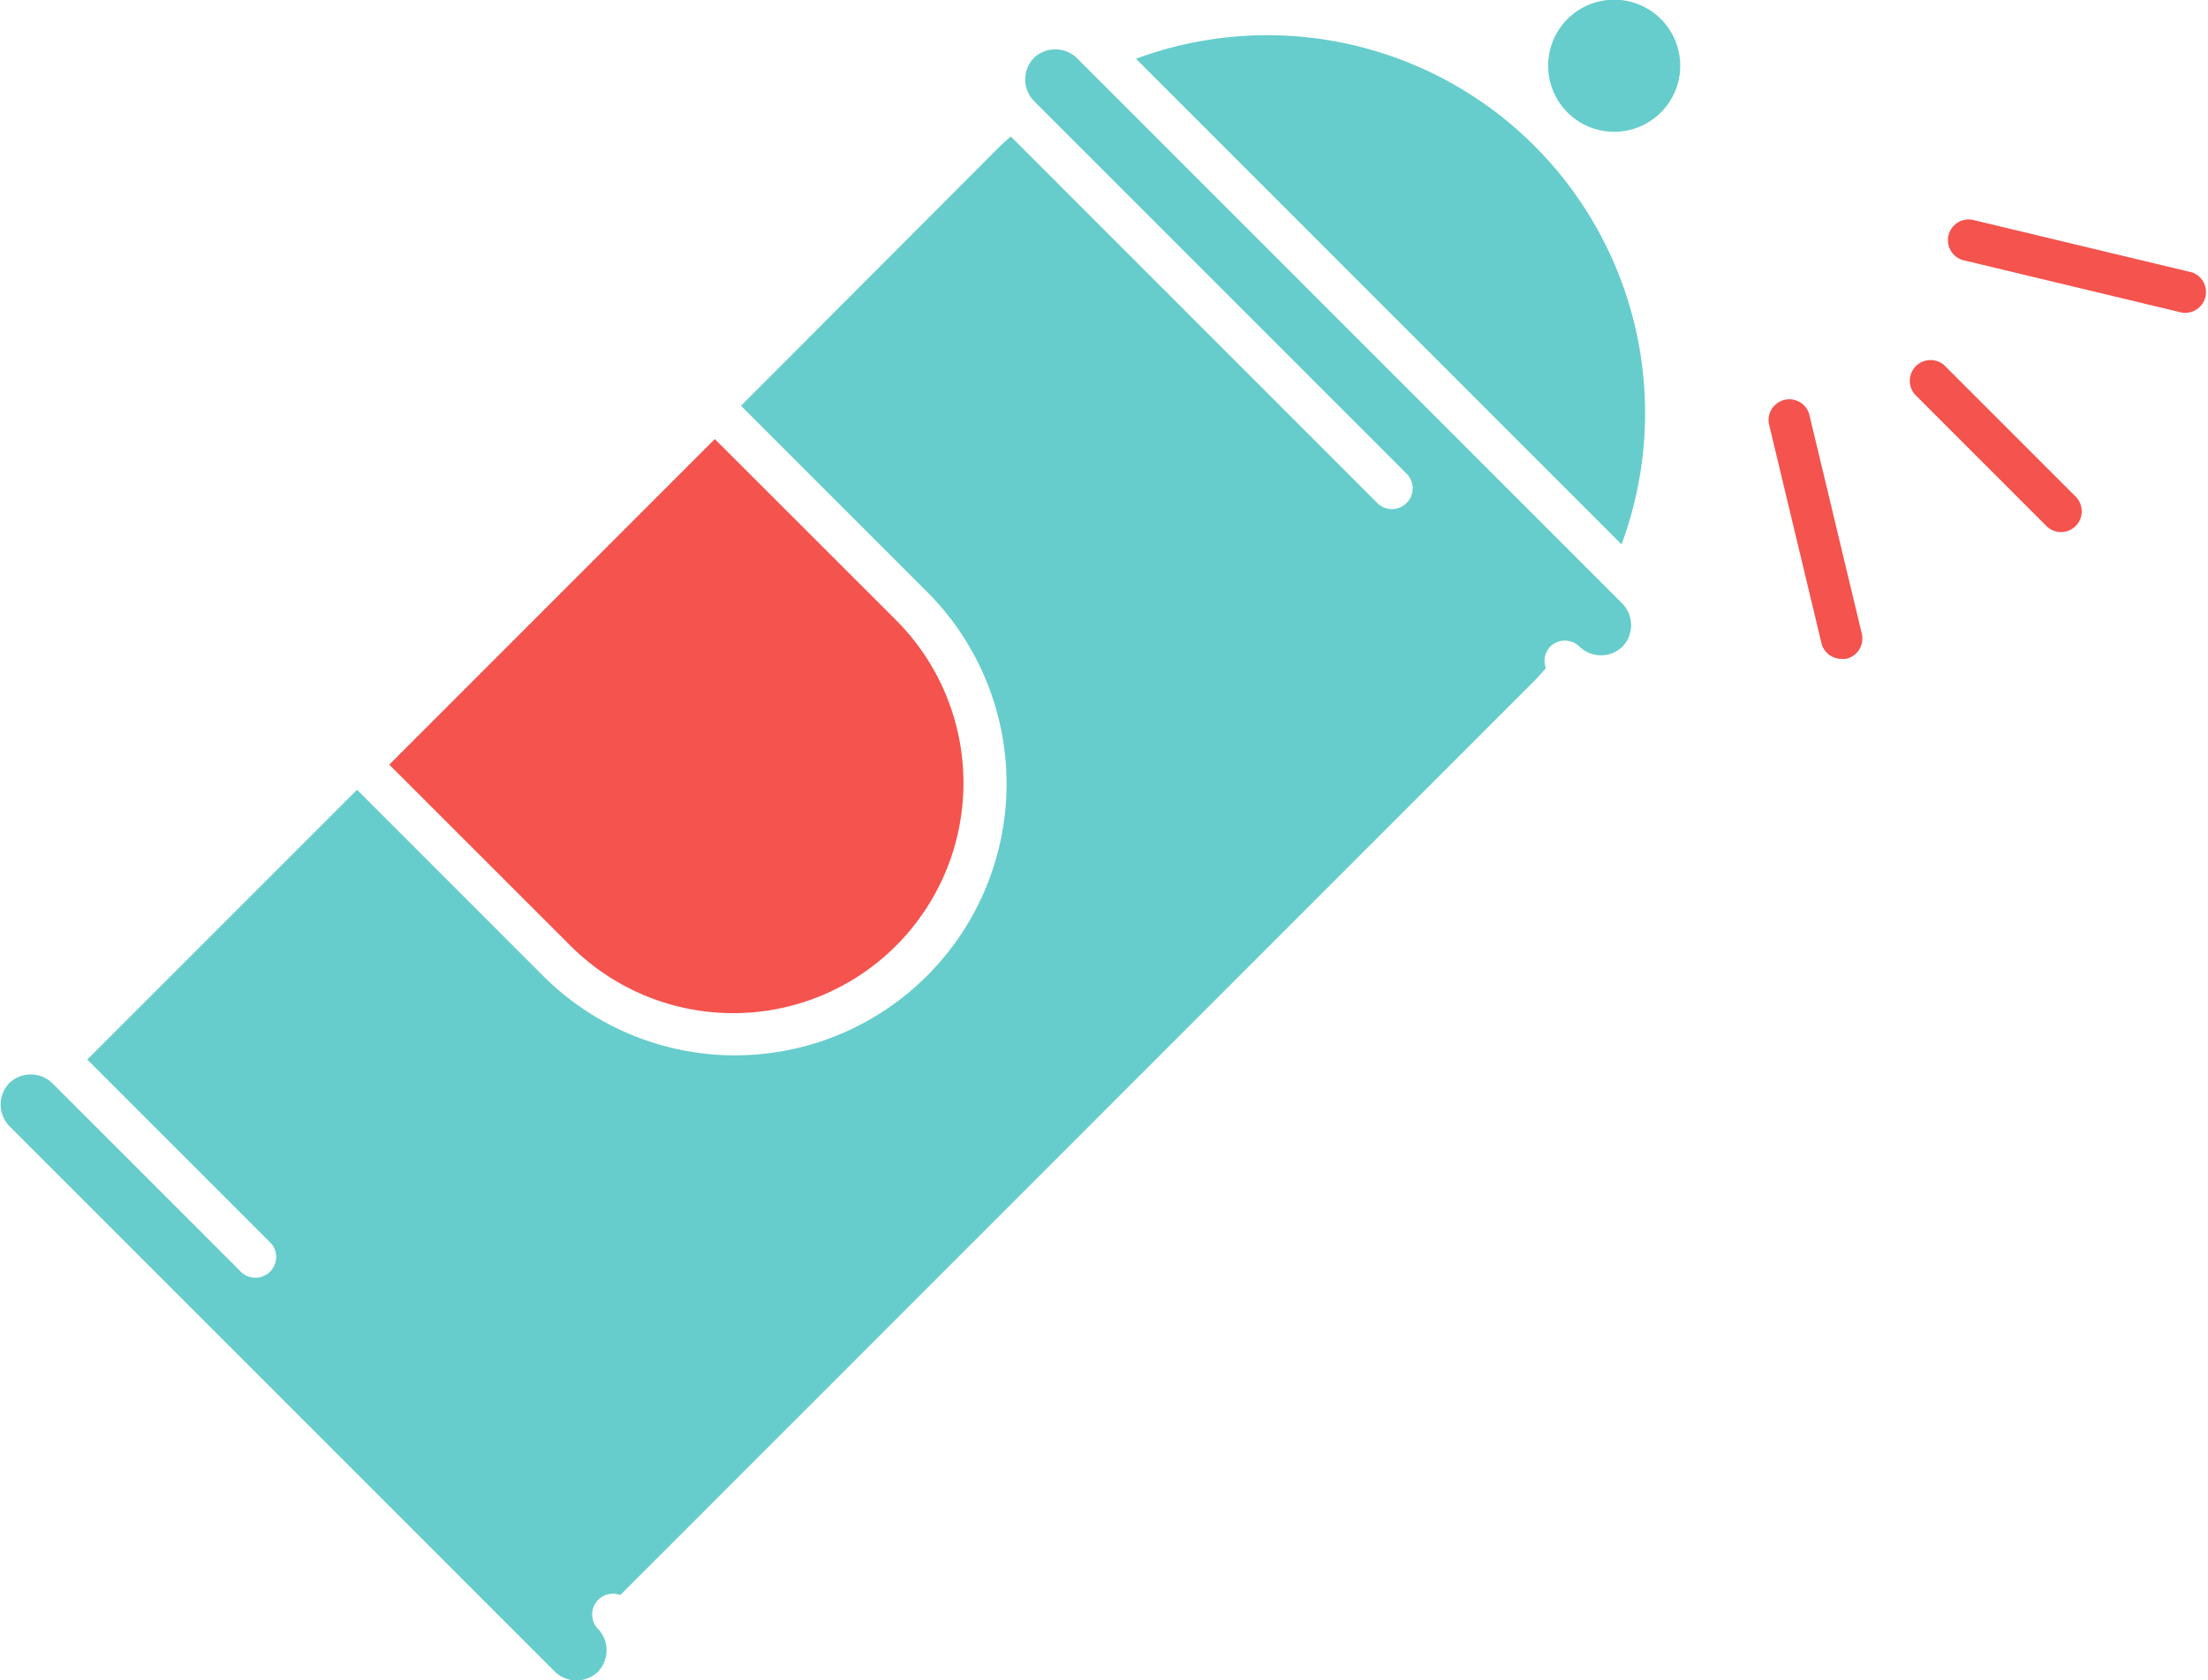 <svg id="Layer_1" data-name="Layer 1" xmlns="http://www.w3.org/2000/svg" width="142.43" height="108.38" viewBox="0 0 142.43 108.38">
  <title>spray paint</title>
  <g>
    <path d="M269.35,1329.92a4.26,4.26,0,1,0,0,6h0A4.26,4.26,0,0,0,269.35,1329.92Z" transform="translate(-162.2 -1328.68)" fill="#66cdcc"/>
    <g>
      <path d="M295.15,1363a1.33,1.33,0,0,1-.94-0.39l-8.49-8.49a1.34,1.34,0,0,1,1.89-1.89l8.49,8.49A1.34,1.34,0,0,1,295.15,1363Z" transform="translate(-162.2 -1328.68)" fill="#f4534e"/>
      <path d="M281,1371.18a1.34,1.34,0,0,1-1.3-1l-3.4-14.19a1.34,1.34,0,0,1,2.6-.62l3.4,14.19a1.34,1.34,0,0,1-1,1.61A1.32,1.32,0,0,1,281,1371.18Z" transform="translate(-162.2 -1328.68)" fill="#f4534e"/>
      <path d="M303.29,1348.85a1.33,1.33,0,0,1-.31,0l-14.19-3.4a1.34,1.34,0,0,1,.62-2.6l14.19,3.4A1.34,1.34,0,0,1,303.29,1348.85Z" transform="translate(-162.2 -1328.68)" fill="#f4534e"/>
    </g>
    <path d="M208.31,1357l-21,21L199,1389.68a14.84,14.84,0,0,0,21-21Z" transform="translate(-162.2 -1328.68)" fill="#f4534e"/>
    <path d="M266.8,1363.79a24.37,24.37,0,0,0-31.32-31.32Z" transform="translate(-162.2 -1328.68)" fill="#66cdcc"/>
    <path d="M262.2,1370.39a1.34,1.34,0,0,1,1.89,0,2,2,0,0,0,2.77,0,2,2,0,0,0,0-2.77l-35.2-35.2a2,2,0,0,0-2.77,0,2,2,0,0,0,0,2.77L253,1359.3a1.34,1.34,0,0,1-1.89,1.89l-23.71-23.71c-0.22.21-.46,0.4-0.68,0.62L210,1354.85l12,12a17.51,17.51,0,0,1-24.77,24.77l-12-12-17.4,17.4,11.72,11.72a1.34,1.34,0,1,1-1.89,1.89l-12.09-12.09a2,2,0,0,0-2.77,0,2,2,0,0,0,0,2.77l35.2,35.2a2,2,0,0,0,2.77,0,2,2,0,0,0,0-2.77,1.34,1.34,0,0,1,1.44-2.18l59-59c0.25-.25.47-0.52,0.71-0.78A1.33,1.33,0,0,1,262.2,1370.39Z" transform="translate(-162.2 -1328.68)" fill="#66cdcc"/>
  </g>
</svg>
